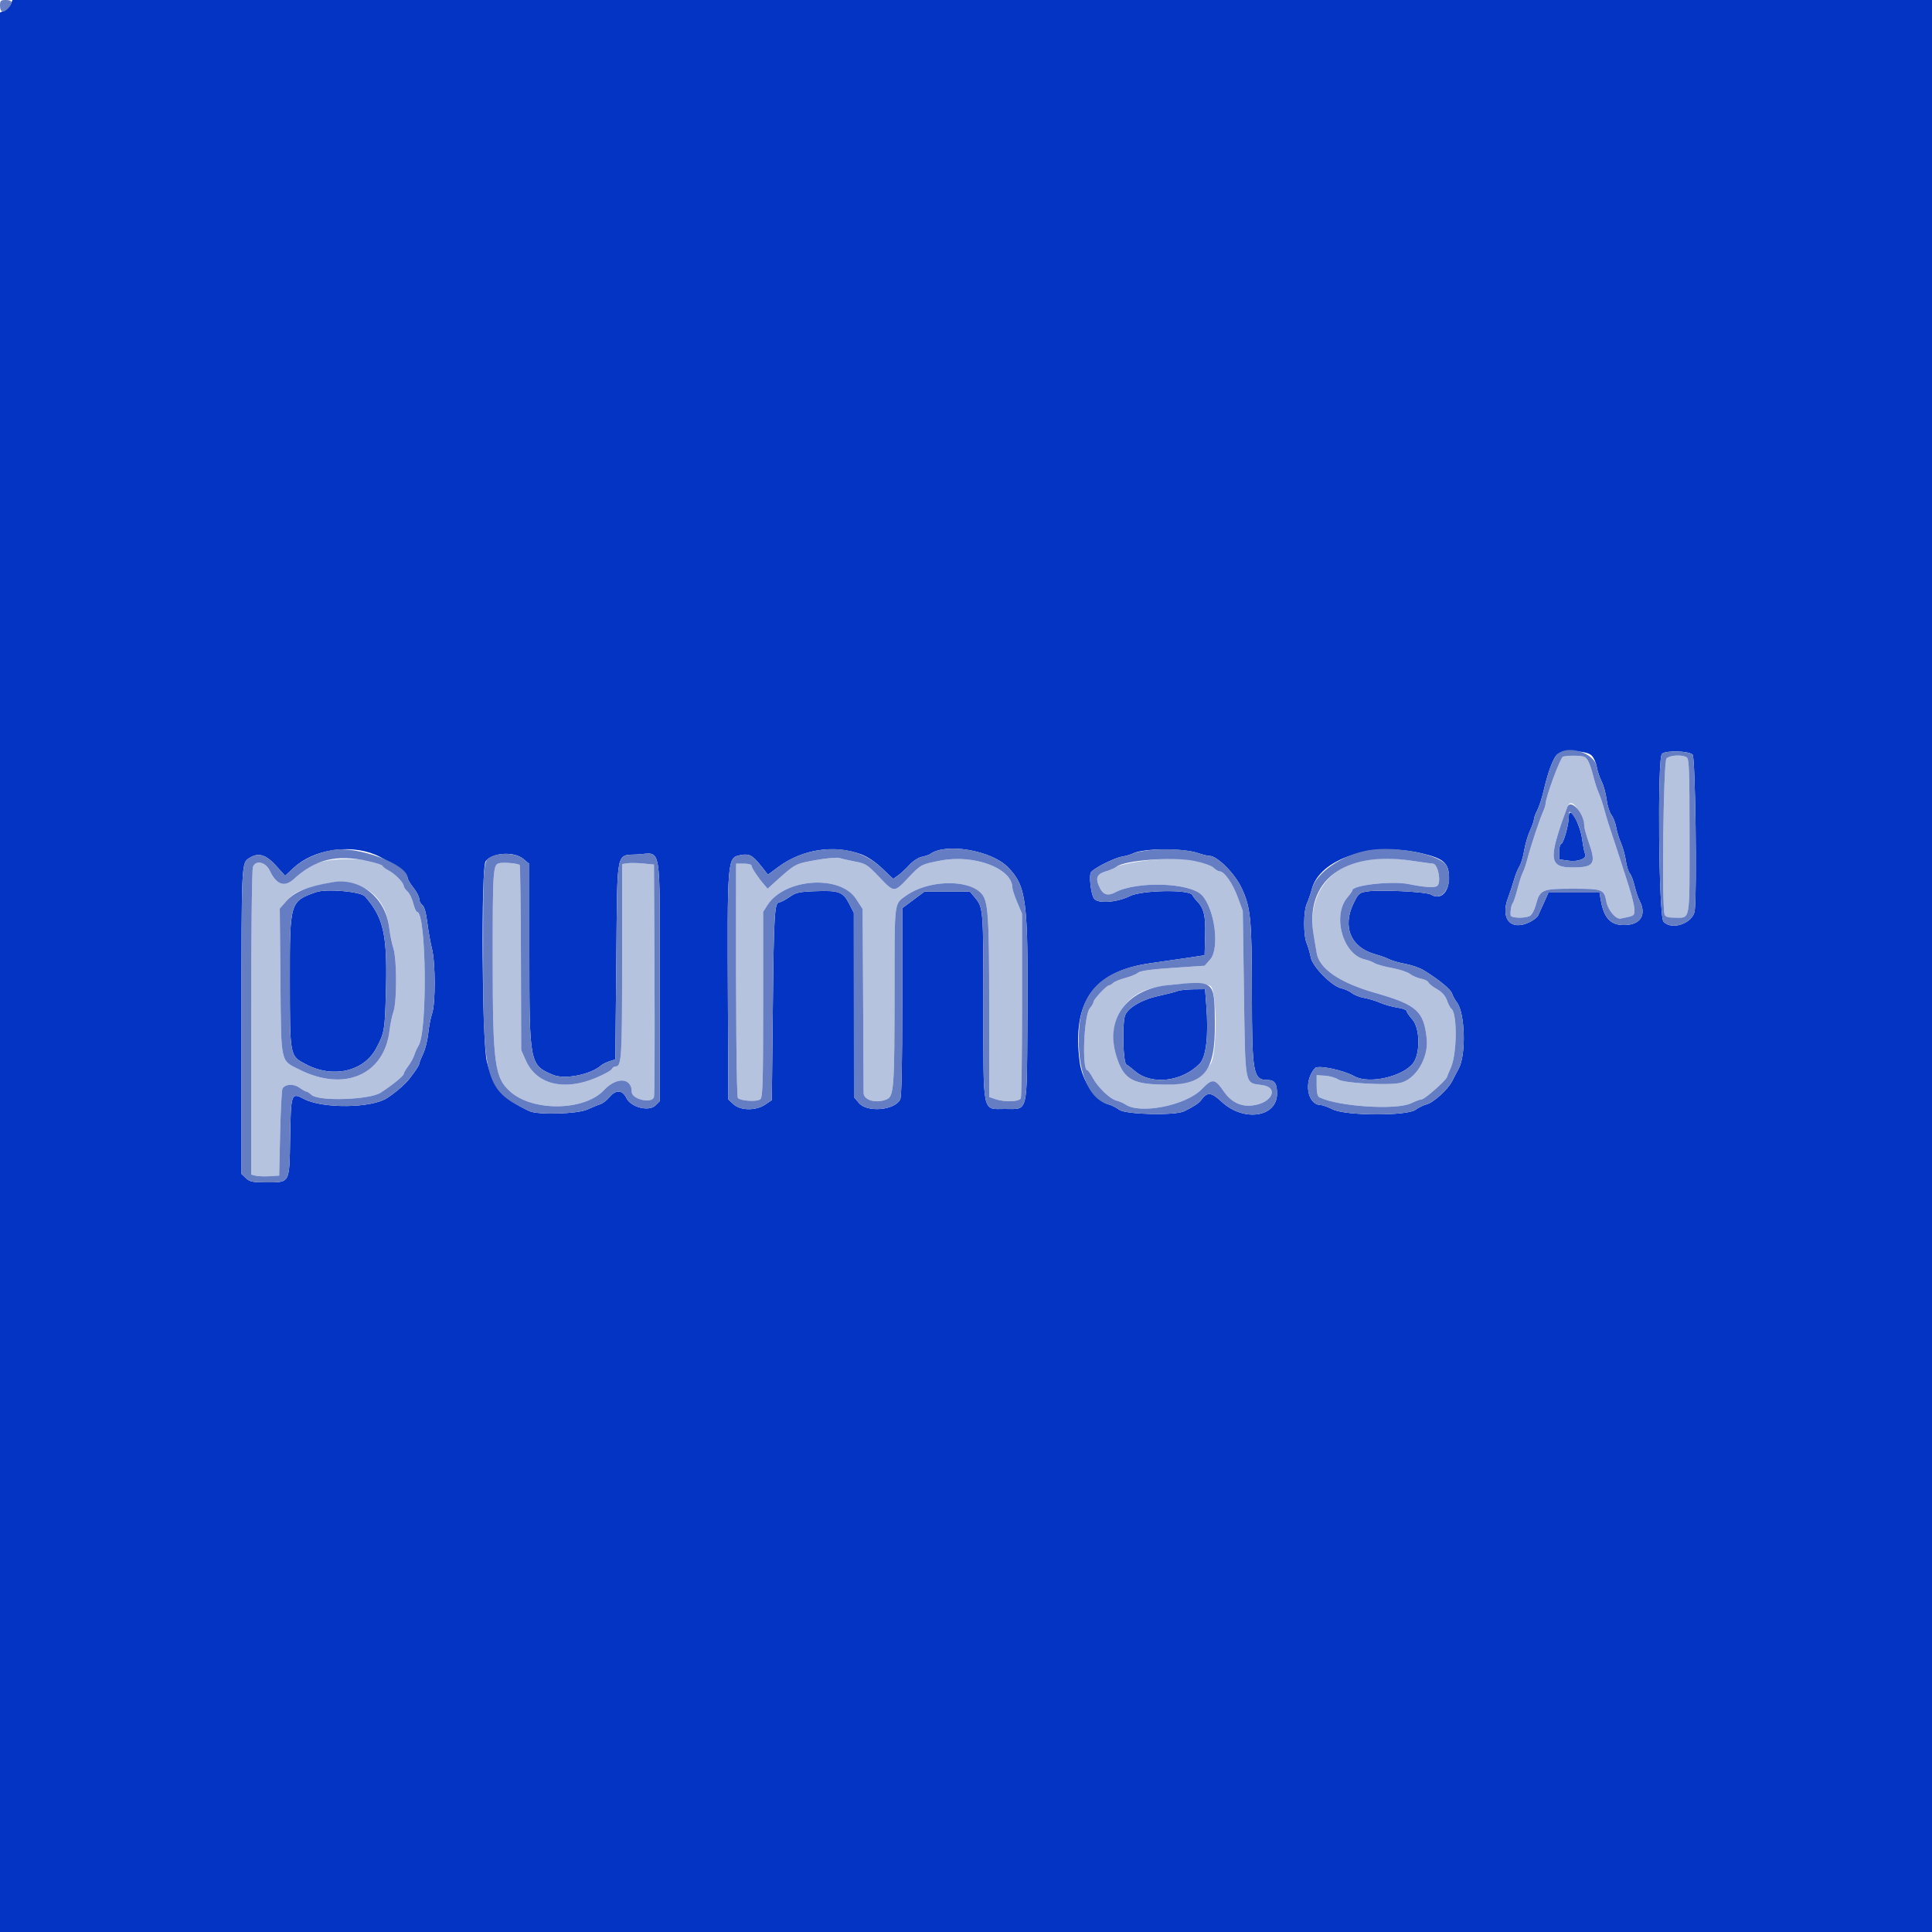 <svg id="svg" version="1.1" xmlns="http://www.w3.org/2000/svg" xmlns:xlink="http://www.w3.org/1999/xlink" width="400" height="400" viewBox="0, 0, 400,400"><g id="svgg"><path id="path0" d="M2.195 0.900 C 1.978 1.395,1.395 1.978,0.900 2.195 L 0.000 2.590 0.000 201.295 L 0.000 400.000 200.000 400.000 L 400.000 400.000 400.000 200.000 L 400.000 0.000 201.295 0.000 L 2.590 0.000 2.195 0.900 M329.486 156.380 C 329.946 156.808,330.444 157.878,330.593 158.756 C 330.741 159.635,331.198 161.011,331.607 161.814 C 332.017 162.617,332.477 164.293,332.631 165.537 C 332.785 166.782,333.231 168.210,333.622 168.712 C 334.013 169.213,334.458 170.359,334.610 171.258 C 334.762 172.157,335.212 173.637,335.610 174.546 C 336.008 175.456,336.461 177.100,336.616 178.200 C 336.771 179.300,337.135 180.472,337.425 180.805 C 337.715 181.138,338.165 182.308,338.425 183.405 C 338.685 184.502,339.146 185.878,339.449 186.462 C 340.858 189.176,339.849 191.219,336.967 191.488 C 333.658 191.796,332.089 190.330,331.415 186.300 L 331.164 184.800 325.876 184.800 L 320.589 184.800 319.656 186.900 C 319.143 188.055,318.589 189.270,318.425 189.600 C 318.261 189.930,317.514 190.506,316.764 190.881 C 312.820 192.850,310.526 190.265,312.255 185.800 C 312.595 184.920,313.124 183.318,313.430 182.241 C 313.735 181.163,314.252 179.875,314.578 179.377 C 314.904 178.880,315.343 177.421,315.553 176.136 C 315.763 174.851,316.306 172.990,316.759 172.000 C 317.212 171.010,317.587 169.930,317.594 169.600 C 317.600 169.270,317.900 168.460,318.261 167.800 C 318.622 167.140,319.234 165.250,319.621 163.600 C 320.497 159.871,321.469 157.214,322.293 156.300 C 323.244 155.244,328.328 155.301,329.486 156.380 M350.451 156.261 C 351.000 156.923,351.368 184.644,350.879 188.528 C 350.548 191.160,346.069 192.725,344.395 190.794 C 343.422 189.672,343.126 157.034,344.080 156.080 C 344.845 155.315,349.782 155.455,350.451 156.261 M324.800 169.113 C 324.800 170.752,323.740 174.553,323.236 174.721 C 322.996 174.801,322.800 175.555,322.800 176.396 L 322.800 177.925 324.823 178.203 C 326.867 178.484,328.733 177.662,328.158 176.733 C 328.036 176.535,327.771 175.206,327.569 173.779 C 327.078 170.317,324.800 166.477,324.800 169.113 M77.657 176.932 C 80.167 177.960,84.400 180.989,84.400 181.758 C 84.400 182.050,84.940 182.969,85.600 183.800 C 86.260 184.631,86.800 185.670,86.800 186.111 C 86.800 186.551,87.086 187.121,87.436 187.377 C 87.852 187.681,88.211 188.944,88.472 191.021 C 88.693 192.769,89.126 195.202,89.436 196.426 C 90.172 199.333,90.187 207.761,89.461 209.850 C 89.164 210.702,88.803 212.560,88.659 213.978 C 88.514 215.396,88.037 217.297,87.598 218.204 C 87.159 219.111,86.800 220.041,86.800 220.271 C 86.800 220.656,84.950 223.261,84.009 224.200 C 82.832 225.375,81.634 226.352,80.200 227.306 C 76.970 229.454,66.829 229.576,62.908 227.515 C 60.295 226.141,60.221 226.353,60.070 235.618 C 59.915 245.139,60.101 244.800,55.037 244.800 C 52.317 244.800,51.716 244.673,50.926 243.930 L 50.000 243.061 50.000 211.980 C 50.000 177.994,49.967 178.652,51.726 177.582 C 53.567 176.463,55.076 176.937,57.217 179.308 L 59.034 181.321 60.817 179.661 C 64.851 175.904,72.228 174.709,77.657 176.932 M178.305 176.882 C 179.633 177.374,181.242 178.455,182.667 179.813 L 184.925 181.965 185.963 181.225 C 186.533 180.817,187.574 179.852,188.276 179.079 C 189.004 178.278,190.121 177.552,190.876 177.391 C 191.604 177.235,192.380 176.974,192.600 176.811 C 195.809 174.433,205.347 176.074,208.722 179.586 C 212.541 183.560,212.890 186.366,212.713 211.658 C 212.579 230.919,212.924 229.600,208.024 229.600 C 203.294 229.600,203.600 231.092,203.600 208.064 C 203.600 188.139,203.581 187.900,201.817 185.800 L 200.810 184.600 196.105 184.600 L 191.400 184.600 189.100 186.313 L 186.800 188.025 186.800 207.439 C 186.800 220.581,186.660 227.113,186.368 227.660 C 185.171 229.896,179.516 230.366,177.836 228.369 L 176.800 227.139 176.789 208.069 L 176.777 189.000 175.859 187.200 C 174.562 184.660,173.746 184.340,169.000 184.505 C 165.430 184.629,164.833 184.760,163.444 185.722 C 162.588 186.315,161.664 186.800,161.391 186.800 C 160.365 186.800,160.218 189.077,160.012 208.184 L 159.800 227.769 158.441 228.684 C 156.490 229.998,153.313 229.967,151.858 228.619 L 150.800 227.638 150.714 209.119 C 150.567 177.356,150.550 177.561,153.372 177.032 C 155.133 176.701,155.831 177.079,157.596 179.314 L 158.993 181.083 161.168 179.476 C 166.131 175.809,172.716 174.813,178.305 176.882 M248.141 176.650 C 248.999 176.952,250.021 177.200,250.414 177.200 C 251.983 177.200,255.540 180.726,256.992 183.720 C 258.941 187.741,259.183 190.161,259.194 205.800 C 259.207 222.183,259.461 223.600,262.396 223.600 C 263.900 223.600,264.400 224.308,264.400 226.436 C 264.400 231.332,257.480 232.342,252.934 228.109 C 250.760 226.086,249.951 226.020,248.678 227.761 C 248.201 228.413,247.271 229.030,245.200 230.066 C 243.336 230.999,233.101 230.771,231.734 229.766 C 231.110 229.307,230.136 228.816,229.570 228.676 C 226.923 228.018,224.067 223.874,223.543 219.930 C 221.882 207.428,226.430 201.064,238.200 199.423 C 240.840 199.055,244.440 198.533,246.200 198.263 L 249.400 197.772 249.514 193.693 C 249.629 189.562,249.245 187.988,247.757 186.500 C 247.460 186.203,247.046 185.654,246.836 185.280 C 246.186 184.121,236.426 184.296,233.953 185.512 C 231.148 186.891,227.161 187.146,226.466 185.990 C 225.831 184.934,225.424 181.180,225.880 180.574 C 226.503 179.743,230.623 177.662,232.200 177.380 C 233.080 177.223,234.142 176.918,234.560 176.701 C 236.699 175.594,245.058 175.562,248.141 176.650 M294.400 176.685 C 298.983 177.772,300.000 178.701,300.000 181.800 C 300.000 184.768,298.207 186.421,296.288 185.223 C 295.352 184.638,285.814 184.157,283.133 184.559 C 281.416 184.817,281.255 184.952,280.257 186.991 C 277.842 191.923,279.689 196.218,284.821 197.600 C 285.800 197.863,287.050 198.314,287.600 198.602 C 288.150 198.889,289.655 199.319,290.944 199.557 C 292.233 199.795,293.943 200.387,294.744 200.873 C 297.810 202.735,300.351 204.817,300.625 205.690 C 300.782 206.191,301.230 207.010,301.621 207.510 C 303.338 209.710,303.580 218.383,302.004 221.259 C 301.600 221.996,301.003 223.140,300.677 223.800 C 299.838 225.496,296.781 228.290,295.381 228.638 C 294.731 228.799,293.690 229.307,293.066 229.766 C 291.285 231.076,278.667 231.027,275.974 229.700 C 274.969 229.205,273.869 228.800,273.528 228.800 C 270.632 228.800,269.809 223.856,272.253 221.144 C 272.880 220.449,278.081 221.530,280.451 222.847 C 283.441 224.509,290.509 222.898,292.600 220.079 C 294.082 218.080,293.989 212.871,292.439 211.105 C 291.757 210.329,291.200 209.514,291.200 209.293 C 291.200 209.072,290.345 208.766,289.300 208.612 C 288.255 208.459,286.656 208.008,285.746 207.610 C 284.837 207.212,283.357 206.762,282.458 206.610 C 281.559 206.458,280.413 206.012,279.912 205.619 C 279.410 205.226,278.431 204.780,277.736 204.628 C 275.736 204.192,271.739 200.149,271.373 198.192 C 271.209 197.316,270.833 196.021,270.537 195.313 C 269.823 193.602,269.847 188.656,270.577 187.060 C 270.894 186.367,271.347 185.047,271.585 184.126 C 273.227 177.760,284.050 174.230,294.400 176.685 M108.369 177.836 L 109.600 178.871 109.600 197.053 C 109.600 220.325,109.635 220.506,114.549 222.554 C 116.912 223.539,122.237 222.496,124.398 220.625 C 124.729 220.339,125.540 219.931,126.200 219.719 L 127.400 219.334 127.600 198.881 C 127.832 175.206,127.427 177.193,132.073 176.897 C 137.017 176.582,136.600 174.155,136.600 203.231 L 136.600 227.978 135.720 228.858 C 134.365 230.213,130.606 229.259,129.684 227.326 C 128.866 225.611,127.523 225.554,126.157 227.179 C 125.611 227.827,124.768 228.474,124.282 228.616 C 123.797 228.758,122.620 229.241,121.667 229.689 C 119.643 230.640,111.398 230.885,109.600 230.046 C 104.242 227.548,102.164 225.133,100.806 219.825 C 99.789 215.848,99.564 179.607,100.549 178.311 C 101.924 176.501,106.456 176.226,108.369 177.836 M65.400 184.719 C 60.056 186.596,59.993 186.808,60.010 202.724 C 60.028 218.910,59.962 218.563,63.354 220.358 C 68.926 223.307,75.333 221.850,77.879 217.056 C 79.552 213.905,79.651 213.387,79.866 206.609 C 80.277 193.695,79.564 190.204,75.580 185.605 C 74.686 184.574,67.575 183.955,65.400 184.719 M243.800 205.183 C 243.360 205.364,241.580 205.823,239.845 206.203 C 236.289 206.982,233.348 208.750,232.886 210.387 C 232.310 212.428,232.549 220.027,233.200 220.394 C 233.530 220.579,234.340 221.199,235.000 221.770 C 238.398 224.714,244.750 223.975,248.382 220.214 C 249.737 218.811,250.239 214.360,249.749 208.100 L 249.490 204.800 247.045 204.827 C 245.700 204.842,244.240 205.002,243.800 205.183 " stroke="none" fill="#0434c4" fill-rule="evenodd"></path><path id="path1" d="M323.600 156.657 C 323.065 156.804,320.000 165.099,320.000 166.402 C 320.000 166.664,319.747 167.446,319.439 168.140 C 318.725 169.742,316.923 175.188,316.237 177.817 C 315.948 178.926,315.520 180.186,315.286 180.617 C 315.053 181.047,314.558 182.570,314.188 184.000 C 313.817 185.430,313.371 186.780,313.196 187.000 C 312.876 187.403,312.669 188.574,312.754 189.500 C 312.809 190.099,315.710 190.183,316.770 189.616 C 317.164 189.405,317.715 188.370,317.994 187.316 C 318.823 184.177,319.230 184.000,325.616 184.000 C 331.803 184.000,332.112 184.119,332.583 186.680 C 332.904 188.423,334.545 190.371,335.531 190.178 C 338.392 189.621,338.400 189.616,338.400 188.357 C 338.400 187.682,337.869 185.481,337.220 183.465 C 336.572 181.449,335.782 178.990,335.466 178.000 C 335.151 177.010,334.710 175.660,334.488 175.000 C 333.070 170.788,332.684 169.567,332.152 167.600 C 331.825 166.390,331.313 164.860,331.014 164.200 C 330.716 163.540,330.264 162.190,330.009 161.200 C 329.155 157.877,328.669 156.859,327.830 156.634 C 326.913 156.387,324.535 156.401,323.600 156.657 M345.029 157.029 C 344.385 157.672,344.026 187.760,344.643 189.367 C 344.816 189.820,345.414 189.998,346.743 189.994 C 350.017 189.983,349.800 191.176,349.800 173.200 C 349.800 159.387,349.717 157.118,349.200 156.792 C 348.253 156.193,345.720 156.337,345.029 157.029 M327.161 168.520 C 327.622 169.473,328.004 170.601,328.008 171.026 C 328.013 171.452,328.446 173.016,328.970 174.502 C 330.512 178.871,330.037 179.585,325.580 179.594 C 320.655 179.604,320.505 177.884,324.486 167.110 C 325.025 165.651,326.029 166.180,327.161 168.520 M168.944 178.065 C 164.701 178.815,164.651 178.841,160.812 182.294 L 158.929 183.989 158.157 183.094 C 156.905 181.643,155.600 179.664,155.600 179.216 C 155.600 178.987,154.880 178.800,154.000 178.800 L 152.400 178.800 152.393 181.900 C 152.333 209.134,152.482 227.042,152.772 227.332 C 153.393 227.953,156.739 228.148,157.397 227.603 C 157.919 227.169,158.000 224.531,158.000 207.945 L 158.000 188.789 158.900 187.381 C 162.432 181.854,173.940 181.044,177.226 186.090 L 178.600 188.200 178.700 206.600 C 178.755 216.720,178.800 225.574,178.800 226.275 C 178.800 227.786,181.383 228.518,183.549 227.621 C 185.082 226.986,185.199 225.383,185.205 204.840 C 185.212 186.231,185.085 187.245,187.630 185.416 C 192.086 182.215,200.343 181.958,203.138 184.934 C 204.603 186.493,204.800 189.304,204.800 208.615 L 204.800 227.122 206.060 227.561 C 208.005 228.239,211.066 228.127,211.357 227.367 C 211.491 227.019,211.600 218.284,211.600 207.955 L 211.600 189.176 210.600 186.800 C 210.050 185.493,209.600 184.137,209.600 183.785 C 209.600 179.800,201.733 176.823,194.752 178.166 C 190.726 178.940,190.693 178.958,188.046 181.739 C 185.091 184.844,185.155 184.846,182.078 181.625 C 179.582 179.012,179.215 178.776,177.040 178.373 C 175.749 178.135,174.313 177.807,173.847 177.644 C 173.381 177.481,171.175 177.670,168.944 178.065 M67.445 178.241 C 64.713 178.784,63.630 179.398,60.875 181.965 C 58.931 183.778,57.254 183.207,55.854 180.257 C 54.995 178.447,52.934 177.995,52.366 179.490 C 52.156 180.042,52.000 193.838,52.000 211.818 L 52.000 243.185 52.927 243.417 C 53.436 243.545,54.741 243.594,55.827 243.525 L 57.800 243.400 58.000 234.600 C 58.110 229.760,58.333 225.595,58.496 225.344 C 59.096 224.421,60.798 224.344,61.982 225.187 C 62.610 225.634,63.262 226.000,63.430 226.000 C 63.599 226.000,64.085 226.315,64.510 226.700 C 66.009 228.056,76.515 227.714,78.800 226.235 C 81.304 224.614,83.600 222.735,83.600 222.306 C 83.600 222.109,84.029 221.374,84.554 220.673 C 85.078 219.973,85.637 218.950,85.795 218.400 C 85.954 217.850,86.345 216.986,86.664 216.480 C 88.540 213.508,88.267 188.800,86.358 188.800 C 86.168 188.800,85.810 188.001,85.564 187.025 C 85.319 186.048,84.776 184.940,84.359 184.563 C 83.941 184.185,83.594 183.679,83.587 183.438 C 83.567 182.731,81.804 180.926,80.450 180.226 C 79.763 179.870,79.200 179.432,79.200 179.251 C 79.200 178.046,71.678 177.400,67.445 178.241 M235.950 178.349 C 233.612 178.707,231.452 179.206,231.150 179.459 C 230.847 179.711,229.835 180.144,228.900 180.422 C 226.982 180.991,226.710 181.892,227.810 184.020 C 228.455 185.267,229.458 185.518,230.839 184.779 C 235.358 182.361,246.417 182.718,248.860 185.361 C 251.535 188.255,252.562 196.405,250.536 198.672 L 249.400 199.943 242.814 200.387 C 238.254 200.695,236.038 201.004,235.609 201.392 C 235.268 201.700,234.092 202.186,232.995 202.473 C 231.898 202.759,230.762 203.219,230.471 203.496 C 230.181 203.773,229.796 204.000,229.617 204.000 C 229.129 204.000,226.400 206.908,226.400 207.427 C 226.400 207.675,226.054 208.276,225.632 208.763 C 224.396 210.188,223.962 221.600,225.143 221.600 C 225.294 221.600,225.774 222.275,226.209 223.100 C 227.249 225.074,229.795 227.536,231.133 227.860 C 231.720 228.003,232.555 228.363,232.989 228.660 C 236.069 230.769,245.584 228.859,248.844 225.477 C 251.019 223.220,251.513 223.278,253.404 226.006 C 254.898 228.162,256.845 229.130,259.200 228.888 C 263.333 228.463,264.946 225.135,261.256 224.645 C 257.649 224.167,257.835 225.121,257.553 205.659 L 257.306 188.600 256.254 185.742 C 255.198 182.873,253.465 180.400,252.511 180.400 C 252.230 180.400,251.660 180.060,251.245 179.645 C 249.424 177.824,242.961 177.276,235.950 178.349 M281.856 178.273 C 274.601 179.830,270.634 186.023,271.993 193.669 C 272.201 194.841,272.471 196.449,272.593 197.242 C 273.103 200.562,277.355 203.471,284.800 205.593 C 293.336 208.027,294.802 209.343,295.386 215.098 C 295.794 219.121,293.010 223.624,289.734 224.239 C 287.012 224.749,278.229 224.243,277.112 223.511 C 276.534 223.132,275.282 222.772,274.330 222.711 L 272.600 222.600 272.600 224.756 C 272.600 226.277,272.777 226.999,273.200 227.204 C 277.121 229.107,289.144 229.879,292.156 228.421 C 293.089 227.970,294.086 227.600,294.370 227.600 C 294.941 227.600,299.310 223.762,299.552 223.048 C 299.635 222.801,300.018 221.880,300.402 221.000 C 301.687 218.057,301.731 209.652,300.466 208.829 C 300.272 208.703,299.877 207.941,299.589 207.136 C 299.229 206.130,298.576 205.397,297.504 204.794 C 296.645 204.312,295.853 203.683,295.744 203.398 C 295.634 203.112,294.945 202.766,294.213 202.629 C 293.480 202.491,292.458 202.050,291.941 201.648 C 291.423 201.246,289.740 200.690,288.200 200.413 C 286.660 200.136,285.037 199.683,284.594 199.407 C 284.151 199.131,283.236 198.784,282.561 198.635 C 278.012 197.636,275.760 189.529,278.988 185.775 C 279.544 185.129,279.999 184.479,280.000 184.331 C 280.001 183.245,288.254 182.341,291.693 183.049 C 294.798 183.689,296.896 183.835,297.511 183.455 C 298.492 182.849,297.732 178.804,296.636 178.798 C 296.396 178.796,294.416 178.526,292.235 178.198 C 287.474 177.480,285.479 177.494,281.856 178.273 M103.549 178.683 C 102.046 178.913,102.008 179.413,102.012 199.000 C 102.017 220.356,102.417 223.250,105.766 226.114 C 110.537 230.195,121.050 229.979,125.029 225.717 C 127.656 222.903,130.800 223.098,130.800 226.075 C 130.800 227.607,135.047 228.568,135.399 227.116 C 135.521 226.612,135.571 215.580,135.511 202.600 L 135.400 179.000 133.219 178.781 C 132.019 178.661,130.534 178.636,129.919 178.727 L 128.800 178.891 128.800 199.072 C 128.800 219.193,128.699 220.800,127.429 220.800 C 127.130 220.800,126.794 221.037,126.683 221.328 C 126.572 221.618,125.078 222.444,123.364 223.164 C 116.784 225.926,111.080 224.523,108.889 219.603 L 107.908 217.400 107.854 198.333 C 107.824 187.847,107.710 179.185,107.600 179.086 C 107.254 178.775,104.647 178.515,103.549 178.683 M73.928 183.304 C 77.680 184.350,80.058 187.520,80.600 192.200 C 80.753 193.520,81.131 195.371,81.439 196.314 C 82.184 198.591,82.198 207.331,81.460 209.450 C 81.163 210.302,80.802 212.032,80.658 213.293 C 79.603 222.492,71.352 226.119,62.048 221.474 C 57.996 219.451,58.221 220.484,58.062 203.175 L 57.924 188.114 59.221 186.637 C 60.775 184.867,61.774 184.339,65.200 183.478 C 69.893 182.299,70.294 182.291,73.928 183.304 M250.637 204.171 C 251.986 205.116,252.007 218.243,250.663 220.222 C 248.354 223.619,245.397 224.770,239.613 224.525 C 234.221 224.296,232.546 223.152,231.157 218.752 C 229.287 212.825,231.880 206.937,237.210 205.007 C 240.888 203.675,249.191 203.158,250.637 204.171 " stroke="none" fill="#b5c3df" fill-rule="evenodd"></path><path id="path2" d="M0.000 1.200 C 0.000 2.579,0.735 2.777,1.738 1.669 C 2.727 0.575,2.542 0.000,1.200 0.000 C 0.133 0.000,0.000 0.133,0.000 1.200 M322.293 156.300 C 321.469 157.214,320.497 159.871,319.621 163.600 C 319.234 165.250,318.622 167.140,318.261 167.800 C 317.900 168.460,317.600 169.270,317.594 169.600 C 317.587 169.930,317.212 171.010,316.759 172.000 C 316.306 172.990,315.763 174.851,315.553 176.136 C 315.343 177.421,314.904 178.880,314.578 179.377 C 314.252 179.875,313.735 181.163,313.430 182.241 C 313.124 183.318,312.595 184.920,312.255 185.800 C 310.526 190.265,312.820 192.850,316.764 190.881 C 317.514 190.506,318.261 189.930,318.425 189.600 C 318.589 189.270,319.143 188.055,319.656 186.900 L 320.589 184.800 325.876 184.800 L 331.164 184.800 331.415 186.300 C 332.089 190.330,333.658 191.796,336.967 191.488 C 339.849 191.219,340.858 189.176,339.449 186.462 C 339.146 185.878,338.685 184.502,338.425 183.405 C 338.165 182.308,337.715 181.138,337.425 180.805 C 337.135 180.472,336.771 179.300,336.616 178.200 C 336.461 177.100,336.008 175.456,335.610 174.546 C 335.212 173.637,334.762 172.157,334.610 171.258 C 334.458 170.359,334.013 169.213,333.622 168.712 C 333.231 168.210,332.785 166.782,332.631 165.537 C 332.477 164.293,332.017 162.617,331.607 161.814 C 331.198 161.011,330.741 159.635,330.593 158.756 C 330.087 155.762,324.318 154.054,322.293 156.300 M344.080 156.080 C 343.126 157.034,343.422 189.672,344.395 190.794 C 346.069 192.725,350.548 191.160,350.879 188.528 C 351.368 184.644,351.000 156.923,350.451 156.261 C 349.782 155.455,344.845 155.315,344.080 156.080 M327.830 156.634 C 328.669 156.859,329.155 157.877,330.009 161.200 C 330.264 162.190,330.716 163.540,331.014 164.200 C 331.313 164.860,331.825 166.390,332.152 167.600 C 332.684 169.567,333.070 170.788,334.488 175.000 C 334.710 175.660,335.151 177.010,335.466 178.000 C 335.782 178.990,336.572 181.449,337.220 183.465 C 337.869 185.481,338.400 187.682,338.400 188.357 C 338.400 189.616,338.392 189.621,335.531 190.178 C 334.545 190.371,332.904 188.423,332.583 186.680 C 332.112 184.119,331.803 184.000,325.616 184.000 C 319.230 184.000,318.823 184.177,317.994 187.316 C 317.715 188.370,317.164 189.405,316.770 189.616 C 315.710 190.183,312.809 190.099,312.754 189.500 C 312.669 188.574,312.876 187.403,313.196 187.000 C 313.371 186.780,313.817 185.430,314.188 184.000 C 314.558 182.570,315.053 181.047,315.286 180.617 C 315.520 180.186,315.948 178.926,316.237 177.817 C 316.923 175.188,318.725 169.742,319.439 168.140 C 319.747 167.446,320.000 166.664,320.000 166.402 C 320.000 165.099,323.065 156.804,323.600 156.657 C 324.535 156.401,326.913 156.387,327.830 156.634 M349.200 156.792 C 349.717 157.118,349.800 159.387,349.800 173.200 C 349.800 191.176,350.017 189.983,346.743 189.994 C 345.414 189.998,344.816 189.820,344.643 189.367 C 344.026 187.760,344.385 157.672,345.029 157.029 C 345.720 156.337,348.253 156.193,349.200 156.792 M324.486 167.110 C 320.505 177.884,320.655 179.604,325.580 179.594 C 330.037 179.585,330.512 178.871,328.970 174.502 C 328.446 173.016,328.013 171.452,328.008 171.026 C 327.979 168.353,325.178 165.238,324.486 167.110 M326.196 169.593 C 326.800 170.550,327.348 172.222,327.569 173.779 C 327.771 175.206,328.036 176.535,328.158 176.733 C 328.733 177.662,326.867 178.484,324.823 178.203 L 322.800 177.925 322.800 176.396 C 322.800 175.555,322.996 174.801,323.236 174.721 C 323.740 174.553,324.800 170.752,324.800 169.113 C 324.800 167.635,325.003 167.705,326.196 169.593 M68.800 175.989 C 65.660 176.566,62.657 177.947,60.817 179.661 L 59.034 181.321 57.217 179.308 C 55.076 176.937,53.567 176.463,51.726 177.582 C 49.967 178.652,50.000 177.994,50.000 211.980 L 50.000 243.061 50.926 243.930 C 51.716 244.673,52.317 244.800,55.037 244.800 C 60.101 244.800,59.915 245.139,60.070 235.618 C 60.221 226.353,60.295 226.141,62.908 227.515 C 66.829 229.576,76.970 229.454,80.200 227.306 C 81.634 226.352,82.832 225.375,84.009 224.200 C 84.950 223.261,86.800 220.656,86.800 220.271 C 86.800 220.041,87.159 219.111,87.598 218.204 C 88.037 217.297,88.514 215.396,88.659 213.978 C 88.803 212.560,89.164 210.702,89.461 209.850 C 90.187 207.761,90.172 199.333,89.436 196.426 C 89.126 195.202,88.693 192.769,88.472 191.021 C 88.211 188.944,87.852 187.681,87.436 187.377 C 87.086 187.121,86.800 186.551,86.800 186.111 C 86.800 185.670,86.260 184.631,85.600 183.800 C 84.940 182.969,84.400 182.050,84.400 181.758 C 84.400 178.913,73.939 175.045,68.800 175.989 M169.563 176.019 C 166.405 176.494,163.692 177.611,161.168 179.476 L 158.993 181.083 157.596 179.314 C 155.831 177.079,155.133 176.701,153.372 177.032 C 150.550 177.561,150.567 177.356,150.714 209.119 L 150.800 227.638 151.858 228.619 C 153.313 229.967,156.490 229.998,158.441 228.684 L 159.800 227.769 160.012 208.184 C 160.218 189.077,160.365 186.800,161.391 186.800 C 161.664 186.800,162.588 186.315,163.444 185.722 C 164.833 184.760,165.430 184.629,169.000 184.505 C 173.746 184.340,174.562 184.660,175.859 187.200 L 176.777 189.000 176.789 208.069 L 176.800 227.139 177.836 228.369 C 179.516 230.366,185.171 229.896,186.368 227.660 C 186.660 227.113,186.800 220.581,186.800 207.439 L 186.800 188.025 189.100 186.313 L 191.400 184.600 196.105 184.600 L 200.810 184.600 201.817 185.800 C 203.581 187.900,203.600 188.139,203.600 208.064 C 203.600 231.092,203.294 229.600,208.024 229.600 C 212.924 229.600,212.579 230.919,212.713 211.658 C 212.890 186.366,212.541 183.560,208.722 179.586 C 205.347 176.074,195.809 174.433,192.600 176.811 C 192.380 176.974,191.604 177.235,190.876 177.391 C 190.121 177.552,189.004 178.278,188.276 179.079 C 187.574 179.852,186.533 180.817,185.963 181.225 L 184.925 181.965 182.667 179.813 C 179.229 176.536,174.747 175.238,169.563 176.019 M238.160 175.993 C 236.598 176.166,234.978 176.485,234.560 176.701 C 234.142 176.918,233.080 177.223,232.200 177.380 C 230.623 177.662,226.503 179.743,225.880 180.574 C 225.424 181.180,225.831 184.934,226.466 185.990 C 227.161 187.146,231.148 186.891,233.953 185.512 C 236.426 184.296,246.186 184.121,246.836 185.280 C 247.046 185.654,247.460 186.203,247.757 186.500 C 249.245 187.988,249.629 189.562,249.514 193.693 L 249.400 197.772 246.200 198.263 C 244.440 198.533,240.840 199.055,238.200 199.423 C 228.549 200.769,223.939 205.010,223.414 213.028 C 222.860 221.483,225.269 227.607,229.570 228.676 C 230.136 228.816,231.110 229.307,231.734 229.766 C 233.101 230.771,243.336 230.999,245.200 230.066 C 247.271 229.030,248.201 228.413,248.678 227.761 C 249.951 226.020,250.760 226.086,252.934 228.109 C 257.480 232.342,264.400 231.332,264.400 226.436 C 264.400 224.308,263.900 223.600,262.396 223.600 C 259.461 223.600,259.207 222.183,259.194 205.800 C 259.183 190.161,258.941 187.741,256.992 183.720 C 255.540 180.726,251.983 177.200,250.414 177.200 C 250.021 177.200,248.999 176.952,248.141 176.650 C 246.024 175.903,241.602 175.612,238.160 175.993 M283.339 176.029 C 277.878 176.966,272.471 180.690,271.585 184.126 C 271.347 185.047,270.894 186.367,270.577 187.060 C 269.847 188.656,269.823 193.602,270.537 195.313 C 270.833 196.021,271.209 197.316,271.373 198.192 C 271.739 200.149,275.736 204.192,277.736 204.628 C 278.431 204.780,279.410 205.226,279.912 205.619 C 280.413 206.012,281.559 206.458,282.458 206.610 C 283.357 206.762,284.837 207.212,285.746 207.610 C 286.656 208.008,288.255 208.459,289.300 208.612 C 290.345 208.766,291.200 209.072,291.200 209.293 C 291.200 209.514,291.757 210.329,292.439 211.105 C 293.989 212.871,294.082 218.080,292.600 220.079 C 290.509 222.898,283.441 224.509,280.451 222.847 C 278.081 221.530,272.880 220.449,272.253 221.144 C 269.809 223.856,270.632 228.800,273.528 228.800 C 273.869 228.800,274.969 229.205,275.974 229.700 C 278.667 231.027,291.285 231.076,293.066 229.766 C 293.690 229.307,294.731 228.799,295.381 228.638 C 296.781 228.290,299.838 225.496,300.677 223.800 C 301.003 223.140,301.600 221.996,302.004 221.259 C 303.580 218.383,303.338 209.710,301.621 207.510 C 301.230 207.010,300.782 206.191,300.625 205.690 C 300.351 204.817,297.810 202.735,294.744 200.873 C 293.943 200.387,292.233 199.795,290.944 199.557 C 289.655 199.319,288.150 198.889,287.600 198.602 C 287.050 198.314,285.800 197.863,284.821 197.600 C 279.689 196.218,277.842 191.923,280.257 186.991 C 281.255 184.952,281.416 184.817,283.133 184.559 C 285.814 184.157,295.352 184.638,296.288 185.223 C 298.829 186.810,300.991 183.058,299.617 179.445 C 298.695 177.021,289.188 175.025,283.339 176.029 M102.036 177.236 C 99.990 178.054,100.026 177.688,100.013 197.836 C 99.995 223.942,100.557 225.830,109.600 230.046 C 111.398 230.885,119.643 230.640,121.667 229.689 C 122.620 229.241,123.797 228.758,124.282 228.616 C 124.768 228.474,125.611 227.827,126.157 227.179 C 127.523 225.554,128.866 225.611,129.684 227.326 C 130.606 229.259,134.365 230.213,135.720 228.858 L 136.600 227.978 136.600 203.231 C 136.600 174.155,137.017 176.582,132.073 176.897 C 127.427 177.193,127.832 175.206,127.600 198.881 L 127.400 219.334 126.200 219.719 C 125.540 219.931,124.729 220.339,124.398 220.625 C 122.237 222.496,116.912 223.539,114.549 222.554 C 109.635 220.506,109.600 220.325,109.600 197.053 L 109.600 178.871 108.369 177.836 C 107.043 176.720,104.039 176.435,102.036 177.236 M177.040 178.373 C 179.215 178.776,179.582 179.012,182.078 181.625 C 185.155 184.846,185.091 184.844,188.046 181.739 C 190.693 178.958,190.726 178.940,194.752 178.166 C 201.733 176.823,209.600 179.800,209.600 183.785 C 209.600 184.137,210.050 185.493,210.600 186.800 L 211.600 189.176 211.600 207.955 C 211.600 218.284,211.491 227.019,211.357 227.367 C 211.066 228.127,208.005 228.239,206.060 227.561 L 204.800 227.122 204.800 208.615 C 204.800 189.304,204.603 186.493,203.138 184.934 C 200.343 181.958,192.086 182.215,187.630 185.416 C 185.085 187.245,185.212 186.231,185.205 204.840 C 185.199 225.383,185.082 226.986,183.549 227.621 C 181.383 228.518,178.800 227.786,178.800 226.275 C 178.800 225.574,178.755 216.720,178.700 206.600 L 178.600 188.200 177.226 186.090 C 173.940 181.044,162.432 181.854,158.900 187.381 L 158.000 188.789 158.000 207.945 C 158.000 224.531,157.919 227.169,157.397 227.603 C 156.739 228.148,153.393 227.953,152.772 227.332 C 152.482 227.042,152.333 209.134,152.393 181.900 L 152.400 178.800 154.000 178.800 C 154.880 178.800,155.600 178.987,155.600 179.216 C 155.600 179.664,156.905 181.643,158.157 183.094 L 158.929 183.989 160.812 182.294 C 164.651 178.841,164.701 178.815,168.944 178.065 C 171.175 177.670,173.381 177.481,173.847 177.644 C 174.313 177.807,175.749 178.135,177.040 178.373 M76.189 178.262 C 77.845 178.626,79.200 179.071,79.200 179.251 C 79.200 179.432,79.763 179.870,80.450 180.226 C 81.804 180.926,83.567 182.731,83.587 183.438 C 83.594 183.679,83.941 184.185,84.359 184.563 C 84.776 184.940,85.319 186.048,85.564 187.025 C 85.810 188.001,86.168 188.800,86.358 188.800 C 88.267 188.800,88.540 213.508,86.664 216.480 C 86.345 216.986,85.954 217.850,85.795 218.400 C 85.637 218.950,85.078 219.973,84.554 220.673 C 84.029 221.374,83.600 222.109,83.600 222.306 C 83.600 222.735,81.304 224.614,78.800 226.235 C 76.515 227.714,66.009 228.056,64.510 226.700 C 64.085 226.315,63.599 226.000,63.430 226.000 C 63.262 226.000,62.610 225.634,61.982 225.187 C 60.798 224.344,59.096 224.421,58.496 225.344 C 58.333 225.595,58.110 229.760,58.000 234.600 L 57.800 243.400 55.827 243.525 C 54.741 243.594,53.436 243.545,52.927 243.417 L 52.000 243.185 52.000 211.818 C 52.000 193.838,52.156 180.042,52.366 179.490 C 52.934 177.995,54.995 178.447,55.854 180.257 C 57.254 183.207,58.931 183.778,60.875 181.965 C 65.213 177.923,69.703 176.837,76.189 178.262 M247.306 178.245 C 249.186 178.626,250.800 179.200,251.245 179.645 C 251.660 180.060,252.230 180.400,252.511 180.400 C 253.465 180.400,255.198 182.873,256.254 185.742 L 257.306 188.600 257.553 205.659 C 257.835 225.121,257.649 224.167,261.256 224.645 C 264.946 225.135,263.333 228.463,259.200 228.888 C 256.845 229.130,254.898 228.162,253.404 226.006 C 251.513 223.278,251.019 223.220,248.844 225.477 C 245.584 228.859,236.069 230.769,232.989 228.660 C 232.555 228.363,231.720 228.003,231.133 227.860 C 229.795 227.536,227.249 225.074,226.209 223.100 C 225.774 222.275,225.294 221.600,225.143 221.600 C 223.962 221.600,224.396 210.188,225.632 208.763 C 226.054 208.276,226.400 207.675,226.400 207.427 C 226.400 206.908,229.129 204.000,229.617 204.000 C 229.796 204.000,230.181 203.773,230.471 203.496 C 230.762 203.219,231.898 202.759,232.995 202.473 C 234.092 202.186,235.268 201.700,235.609 201.392 C 236.038 201.004,238.254 200.695,242.814 200.387 L 249.400 199.943 250.536 198.672 C 252.562 196.405,251.535 188.255,248.860 185.361 C 246.417 182.718,235.358 182.361,230.839 184.779 C 229.458 185.518,228.455 185.267,227.810 184.020 C 226.710 181.892,226.982 180.991,228.900 180.422 C 229.835 180.144,230.847 179.711,231.150 179.459 C 232.779 178.099,242.851 177.343,247.306 178.245 M292.235 178.198 C 294.416 178.526,296.396 178.796,296.636 178.798 C 297.732 178.804,298.492 182.849,297.511 183.455 C 296.896 183.835,294.798 183.689,291.693 183.049 C 288.254 182.341,280.001 183.245,280.000 184.331 C 279.999 184.479,279.544 185.129,278.988 185.775 C 275.760 189.529,278.012 197.636,282.561 198.635 C 283.236 198.784,284.151 199.131,284.594 199.407 C 285.037 199.683,286.660 200.136,288.200 200.413 C 289.740 200.690,291.423 201.246,291.941 201.648 C 292.458 202.050,293.480 202.491,294.213 202.629 C 294.945 202.766,295.634 203.112,295.744 203.398 C 295.853 203.683,296.645 204.312,297.504 204.794 C 298.576 205.397,299.229 206.130,299.589 207.136 C 299.877 207.941,300.272 208.703,300.466 208.829 C 301.731 209.652,301.687 218.057,300.402 221.000 C 300.018 221.880,299.635 222.801,299.552 223.048 C 299.310 223.762,294.941 227.600,294.370 227.600 C 294.086 227.600,293.089 227.970,292.156 228.421 C 289.144 229.879,277.121 229.107,273.200 227.204 C 272.777 226.999,272.600 226.277,272.600 224.756 L 272.600 222.600 274.330 222.711 C 275.282 222.772,276.534 223.132,277.112 223.511 C 278.229 224.243,287.012 224.749,289.734 224.239 C 293.010 223.624,295.794 219.121,295.386 215.098 C 294.802 209.343,293.336 208.027,284.800 205.593 C 277.355 203.471,273.103 200.562,272.593 197.242 C 272.471 196.449,272.201 194.841,271.993 193.669 C 269.991 182.401,278.249 176.090,292.235 178.198 M107.600 179.086 C 107.710 179.185,107.824 187.847,107.854 198.333 L 107.908 217.400 108.889 219.603 C 111.080 224.523,116.784 225.926,123.364 223.164 C 125.078 222.444,126.572 221.618,126.683 221.328 C 126.794 221.037,127.130 220.800,127.429 220.800 C 128.699 220.800,128.800 219.193,128.800 199.072 L 128.800 178.891 129.919 178.727 C 130.534 178.636,132.019 178.661,133.219 178.781 L 135.400 179.000 135.511 202.600 C 135.571 215.580,135.521 226.612,135.399 227.116 C 135.047 228.568,130.800 227.607,130.800 226.075 C 130.800 223.098,127.656 222.903,125.029 225.717 C 121.050 229.979,110.537 230.195,105.766 226.114 C 102.417 223.250,102.017 220.356,102.012 199.000 C 102.008 179.413,102.046 178.913,103.549 178.683 C 104.647 178.515,107.254 178.775,107.600 179.086 M68.800 182.652 C 63.577 183.555,60.978 184.636,59.221 186.637 L 57.924 188.114 58.062 203.175 C 58.221 220.484,57.996 219.451,62.048 221.474 C 71.352 226.119,79.603 222.492,80.658 213.293 C 80.802 212.032,81.163 210.302,81.460 209.450 C 82.198 207.331,82.184 198.591,81.439 196.314 C 81.131 195.371,80.753 193.520,80.600 192.200 C 79.868 185.881,74.631 181.644,68.800 182.652 M75.580 185.605 C 79.564 190.204,80.277 193.695,79.866 206.609 C 79.651 213.387,79.552 213.905,77.879 217.056 C 75.333 221.850,68.926 223.307,63.354 220.358 C 59.962 218.563,60.028 218.910,60.010 202.724 C 59.993 186.808,60.056 186.596,65.400 184.719 C 67.575 183.955,74.686 184.574,75.580 185.605 M241.800 203.968 C 233.192 204.851,228.727 211.053,231.157 218.752 C 232.546 223.152,234.221 224.296,239.613 224.525 C 249.236 224.934,251.628 222.377,251.523 211.797 C 251.433 202.844,251.583 202.965,241.800 203.968 M249.749 208.100 C 250.239 214.360,249.737 218.811,248.382 220.214 C 244.750 223.975,238.398 224.714,235.000 221.770 C 234.340 221.199,233.530 220.579,233.200 220.394 C 232.549 220.027,232.310 212.428,232.886 210.387 C 233.348 208.750,236.289 206.982,239.845 206.203 C 241.580 205.823,243.360 205.364,243.800 205.183 C 244.240 205.002,245.700 204.842,247.045 204.827 L 249.490 204.800 249.749 208.100 " stroke="none" fill="#647dc3" fill-rule="evenodd"></path></g></svg>